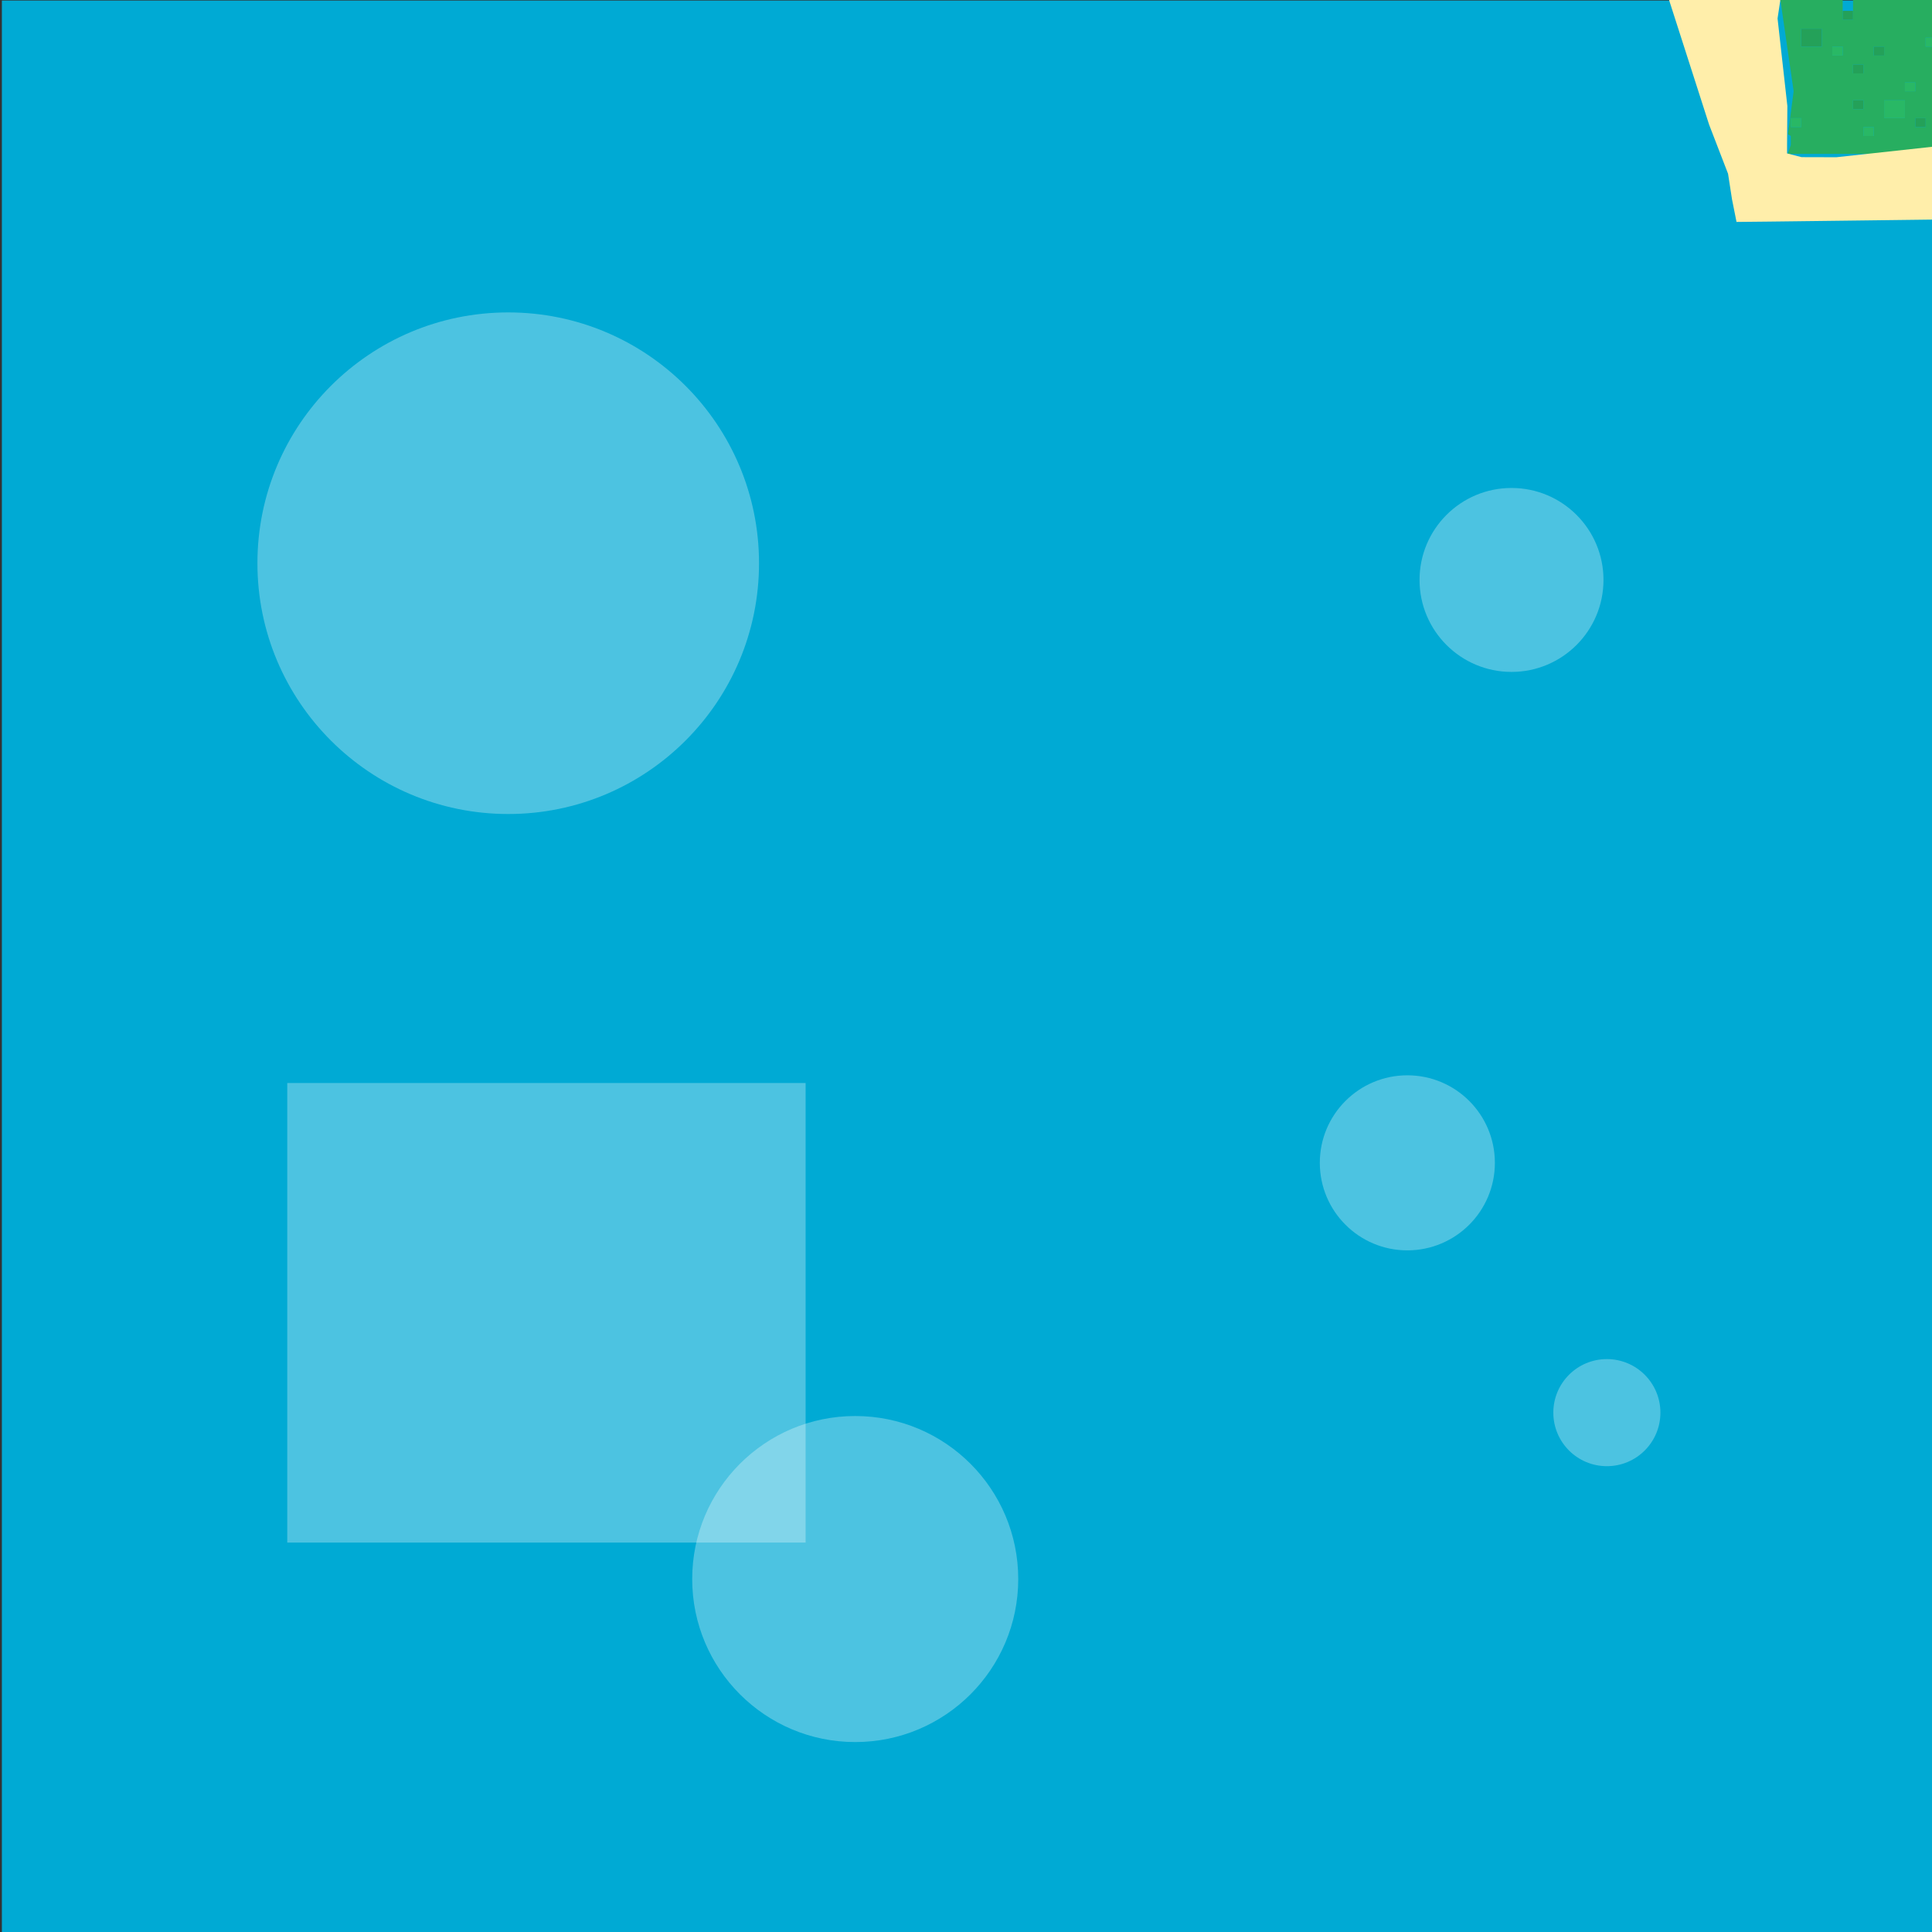 <?xml version="1.0" encoding="UTF-8" standalone="no"?>
<!-- Created with Inkscape (http://www.inkscape.org/) -->

<svg
   xmlns:dc="http://purl.org/dc/elements/1.1/"
   xmlns:cc="http://creativecommons.org/ns#"
   xmlns:rdf="http://www.w3.org/1999/02/22-rdf-syntax-ns#"
   xmlns:svg="http://www.w3.org/2000/svg"
   xmlns="http://www.w3.org/2000/svg"
   xmlns:sodipodi="http://sodipodi.sourceforge.net/DTD/sodipodi-0.dtd"
   xmlns:inkscape="http://www.inkscape.org/namespaces/inkscape"
   width="163.645"
   height="163.645"
   viewBox="0 0 43.298 43.298"
   version="1.1"
   id="svg834"
   inkscape:version="0.92.2 5c3e80d, 2017-08-06"
   sodipodi:docname="beach-bl.svg">
  <rect x="0" y="0" width="43.298" height="43.298" fill="#333333" stroke="none"/>
  <defs
     id="defs828" />
  <sodipodi:namedview
     id="base"
     pagecolor="#ffffff"
     bordercolor="#666666"
     borderopacity="1.0"
     inkscape:pageopacity="0.0"
     inkscape:pageshadow="2"
     inkscape:zoom="1.4142136"
     inkscape:cx="82.220277"
     inkscape:cy="86.38292"
     inkscape:document-units="mm"
     inkscape:current-layer="use7053"
     showgrid="false"
     units="px"
     inkscape:window-width="1126"
     inkscape:window-height="676"
     inkscape:window-x="297"
     inkscape:window-y="115"
     inkscape:window-maximized="0"
     fit-margin-top="0"
     fit-margin-left="0"
     fit-margin-right="0"
     fit-margin-bottom="0"
     inkscape:snap-global="false"
     showguides="false" />
  <g
     inkscape:label="Layer 1"
     inkscape:groupmode="layer"
     id="layer1"
     transform="translate(188.109,-117.956)">
    <g
       id="g7055"
       transform="matrix(2.625,0,0,2.625,283.453,-214.095)">
      <g
         transform="matrix(0.265,0,0,0.265,-188.109,117.956)"
         id="use7053">
        <rect
           style="opacity:1;fill:#00aad4;fill-opacity:1;stroke:none;stroke-width:0.245;stroke-linecap:square;stroke-linejoin:round;stroke-miterlimit:4;stroke-dasharray:none;paint-order:fill markers stroke"
           id="rect15"
           width="62.382"
           height="62.348"
           x="32.009"
           y="32.242" />
        <g
           id="g1011"
           transform="matrix(-0.164,0,0,-0.13,99.904,45.055)">
          <path
             sodipodi:nodetypes="ccccccccccccccccccccccccccccccccccc"
             d="M 50.343,93.785 V 96 h 2.038 V 93.785 H 50.343 M 64.609,62.775 h -2.038 v 2.215 0 -2.215 M 44.228,87.14 h 2.038 v -2.215 h -2.038 v 2.215 m 6.114,-4.43 v -2.215 h -2.038 v 2.215 h 2.038 M 48.305,71.635 v 2.215 h 2.038 V 71.635 h -2.038 M 38.114,69.42 v -2.215 h -2.038 v 2.215 h 2.038 m 22.419,22.15 v -4.43 h -4.076 v 4.43 z"
             id="path13243"
             inkscape:connector-curvature="0"
             style="fill:#24a159;stroke:none;stroke-width:0.531" />
          <path
             sodipodi:nodetypes="ccccccccccccccccccccccccccccccccccccccccccccccccccccccccccccccccccccc"
             d="m 62.571,62.775 v 0 l 0.573,-2.215 H 32 l -0.166,38.251 18.509,-0.124 v -4.901 h 2.038 v 4.901 h 12.228 l -2.599,-22.601 1.11,-10.654 -0.549,-0.441 v -2.215 m -2.038,6.645 v -2.215 h 2.038 v 2.215 h -2.038 m 0,17.72 v 4.43 h -4.076 v -4.43 h 4.076 M 40.152,69.42 h 4.076 v 4.43 h -4.076 v -4.43 m -2.038,-2.215 v 2.215 h -2.038 v -2.215 h 2.038 m 10.19,0 h -2.038 v -2.215 h 2.038 v 2.215 M 34.038,89.355 v -2.215 h 2.038 v 2.215 H 34.038 M 48.305,73.85 V 71.635 h 2.038 v 2.215 h -2.038 m 2.038,6.645 v 2.215 h -2.038 v -2.215 h 2.038 M 38.114,78.28 v -2.215 h 2.038 v 2.215 h -2.038 m 8.152,8.86 h -2.038 v -2.215 h 2.038 v 2.215 m 6.114,0 v -2.215 h 2.038 v 2.215 z"
             id="path13245"
             inkscape:connector-curvature="0"
             style="fill:#27ae60;stroke:none;stroke-width:0.531" />
          <path
             d="m 52.381,84.925 v 2.215 h 2.038 v -2.215 h -2.038 M 38.114,76.065 v 2.215 h 2.038 V 76.065 H 38.114 M 34.038,87.14 v 2.215 h 2.038 V 87.14 H 34.038 M 46.267,67.205 h 2.038 v -2.215 h -2.038 v 2.215 m -2.038,2.215 h -4.076 v 4.43 h 4.076 v -4.43 m 16.305,-2.215 v 2.215 h 2.038 v -2.215 z"
             id="path13247"
             inkscape:connector-curvature="0"
             style="fill:#29b865;stroke:none;stroke-width:0.531" />
        </g>
        <path
           style="fill:#ffeeaa;stroke:none;stroke-width:0.381px;stroke-linecap:butt;stroke-linejoin:miter;stroke-opacity:1"
           d="m 94.71,36.898 -3.601,0.393 -1.119,-0.003 -0.468,-0.12 0.001,-0.358 0.009,-1.169 -0.316,-2.821 0.093,-0.619 -3.614,-0.056 1.315,4.094 0.611,1.583 0.128,0.826 0.145,0.727 1.069,-0.011 2.298,-0.028 3.467,-0.043 z"
           id="path858"
           inkscape:connector-curvature="0"
           sodipodi:nodetypes="ccccccccccccccccc" />
        <circle
           style="opacity:0.3;fill:#ffffff;fill-opacity:1;stroke:none;stroke-width:0.288;stroke-linecap:square;stroke-linejoin:round;stroke-miterlimit:4;stroke-dasharray:none;paint-order:fill markers stroke"
           id="path17"
           cx="48.322"
           cy="50.37"
           r="8.08" />
        <circle
           r="2.963"
           cy="50.909"
           cx="80.645"
           id="circle19"
           style="opacity:0.3;fill:#ffffff;fill-opacity:1;stroke:none;stroke-width:0.106;stroke-linecap:square;stroke-linejoin:round;stroke-miterlimit:4;stroke-dasharray:none;paint-order:fill markers stroke" />
        <circle
           style="opacity:0.3;fill:#ffffff;fill-opacity:1;stroke:none;stroke-width:0.187;stroke-linecap:square;stroke-linejoin:round;stroke-miterlimit:4;stroke-dasharray:none;paint-order:fill markers stroke"
           id="circle21"
           cx="59.501"
           cy="83.097"
           r="5.252" />
        <rect
           style="opacity:0.3;fill:#ffffff;fill-opacity:1;stroke:none;stroke-width:0.184;stroke-linecap:square;stroke-linejoin:round;stroke-miterlimit:4;stroke-dasharray:none;paint-order:fill markers stroke"
           id="rect23"
           width="16.7"
           height="14.806"
           x="41.203"
           y="67.116" />
        <circle
           style="opacity:0.3;fill:#ffffff;fill-opacity:1;stroke:none;stroke-width:0.061;stroke-linecap:square;stroke-linejoin:round;stroke-miterlimit:4;stroke-dasharray:none;paint-order:fill markers stroke"
           id="circle25"
           cx="83.717"
           cy="77.736"
           r="1.725" />
        <circle
           r="2.82"
           cy="69.688"
           cx="77.289"
           id="circle27"
           style="opacity:0.3;fill:#ffffff;fill-opacity:1;stroke:none;stroke-width:0.1;stroke-linecap:square;stroke-linejoin:round;stroke-miterlimit:4;stroke-dasharray:none;paint-order:fill markers stroke" />
      </g>
    </g>
  </g>
</svg>
